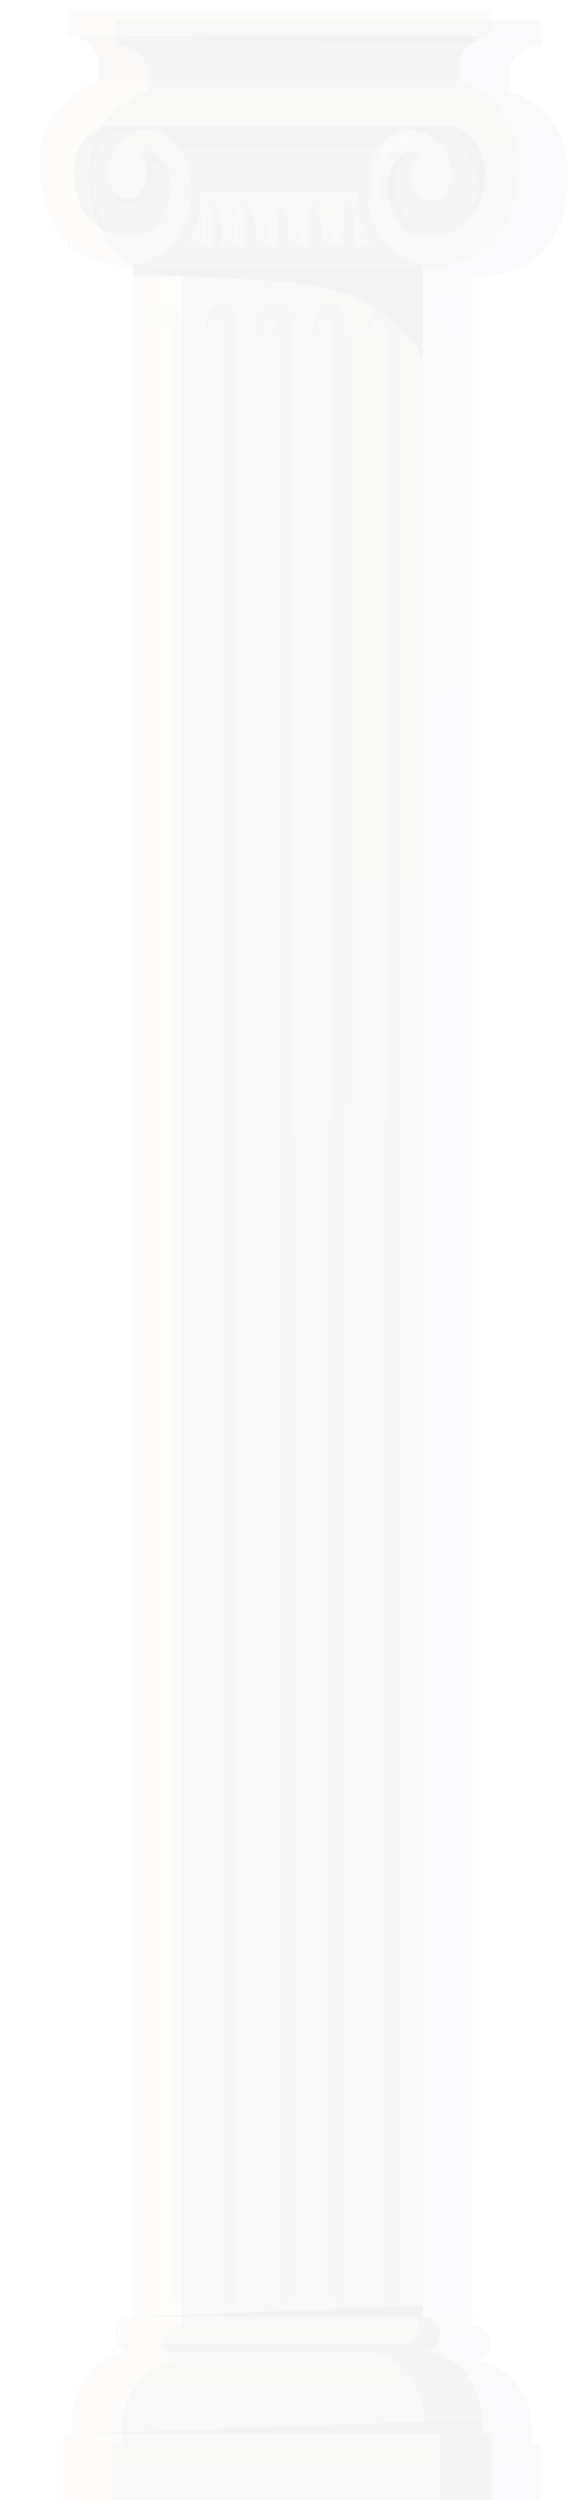 <svg width="230" height="1006" viewBox="0 0 230 1006" fill="none" xmlns="http://www.w3.org/2000/svg">
<g opacity="0.1" filter="url(#filter0_d_4854_3399)">
<path d="M156.328 95.463H39.482V934.807H156.328V95.463Z" fill="#EAE1CC"/>
<path d="M165.353 91.684H35.501V103.113H165.353V91.684Z" fill="#C9C1B3"/>
<path d="M182.753 39.481H13.087V95.23H182.753V39.481Z" fill="#C9C1B3"/>
<path d="M108.63 0H88.42H13.087V10.673H88.42H108.63H183.962V0H108.63Z" fill="#EAE1CC"/>
<path d="M108.63 10.673H88.42H16.965C16.965 10.673 21.356 12.174 23.551 15.325C25.747 18.476 25.564 20.877 25.564 20.877H25.605V28.724H88.42H108.629H171.444V20.877H171.485C171.485 20.877 171.302 18.476 173.498 15.325C175.693 12.173 180.084 10.673 180.084 10.673H108.63Z" fill="#C9C1B3"/>
<path d="M16.965 10.673H180.084L174.183 14.474L16.965 10.673Z" fill="#A8A198"/>
<path opacity="0.2" d="M112.021 103.113H50.417V928.24H112.021V103.113Z" fill="white"/>
<path opacity="0.43" d="M83.488 103.113H67.364V928.24H83.488V103.113Z" fill="white"/>
<path d="M157.87 942.014H37.522C34.507 942.014 32.062 938.931 32.062 935.127C32.062 931.324 34.507 928.24 37.522 928.24H157.87C160.886 928.24 163.33 931.324 163.33 935.127C163.33 938.931 160.886 942.014 157.87 942.014Z" fill="#EAE1CC"/>
<path d="M157.238 928.24H153.698C154.355 929.339 154.739 930.665 154.739 932.092C154.739 935.896 152.012 938.98 148.648 938.98H33.103C34.198 940.811 36.051 942.015 38.154 942.015H157.237C160.602 942.015 163.329 938.932 163.329 935.128C163.33 931.323 160.602 928.24 157.238 928.24Z" fill="#C9C1B3"/>
<path d="M155.726 942.015H98.874H96.516H39.665C26.133 942.015 15.162 954.417 15.162 969.717V982.006H96.516H98.874H180.229V969.717C180.229 954.417 169.259 942.015 155.726 942.015Z" fill="#EAE1CC"/>
<path d="M155.336 942.015H132.25C145.783 942.015 156.753 954.417 156.753 969.717V982.006H179.839V969.717C179.839 954.417 168.869 942.015 155.336 942.015Z" fill="#C9C1B3"/>
<path d="M183.963 975.341H11.429V1006H183.963V975.341Z" fill="#EAE1CC"/>
<path d="M183.962 975.341H163.329V1006H183.962V975.341Z" fill="#C9C1B3"/>
<path d="M17.678 975.34H180.23L179.839 969.717L17.678 975.34Z" fill="#A8A198"/>
<path d="M39.538 928.24H156.328V923.749L39.538 928.24Z" fill="#A8A198"/>
<path d="M58.983 95.23C58.983 95.23 63.691 92.278 65.328 86.34C66.965 80.402 66.556 73.173 66.556 73.173H98.475L98.525 95.229H58.983V95.23Z" fill="#EAE1CC"/>
<path d="M138.116 95.061C138.116 95.061 133.396 92.143 131.732 86.217C130.067 80.291 130.444 73.059 130.444 73.059L98.525 73.288L98.575 95.344L138.116 95.061Z" fill="#EAE1CC"/>
<path d="M75.11 95.23C75.417 92.119 75.463 88.967 75.24 85.845C75.125 84.236 74.929 82.591 74.294 81.188C73.66 79.785 72.5 78.66 71.22 78.68C71.131 84.237 71.329 89.698 71.01 95.231H75.11V95.23Z" fill="#C9C1B3"/>
<path opacity="0.77" d="M67.182 85.02C66.767 87.663 66.775 90.412 67.206 93.052C67.234 93.223 67.27 93.408 67.378 93.516C67.475 93.613 67.607 93.626 67.731 93.635C68.119 93.663 68.507 93.692 68.895 93.72C68.771 93.711 68.745 88.636 68.749 88.199C68.763 86.282 68.874 84.357 69.195 82.48C69.269 82.049 69.929 80.141 69.803 79.83C69.562 79.23 69.054 79.927 68.808 80.27C67.895 81.544 67.441 83.371 67.182 85.02Z" fill="white"/>
<path d="M88.476 95.23C88.782 92.119 88.829 88.967 88.606 85.845C88.491 84.236 88.294 82.591 87.66 81.188C87.026 79.785 85.866 78.66 84.586 78.68C84.496 84.237 84.694 89.698 84.375 95.231H88.476V95.23Z" fill="#C9C1B3"/>
<path opacity="0.77" d="M80.547 85.02C80.133 87.663 80.141 90.412 80.571 93.052C80.599 93.223 80.635 93.408 80.744 93.516C80.841 93.613 80.973 93.626 81.096 93.635C81.484 93.663 81.872 93.692 82.261 93.72C82.136 93.711 82.111 88.636 82.114 88.199C82.129 86.282 82.239 84.357 82.56 82.48C82.634 82.049 83.294 80.141 83.169 79.83C82.927 79.23 82.419 79.927 82.173 80.27C81.26 81.544 80.806 83.371 80.547 85.02Z" fill="white"/>
<path d="M101.843 95.23C102.15 92.119 102.196 88.967 101.973 85.845C101.859 84.236 101.661 82.591 101.027 81.188C100.393 79.785 99.233 78.66 97.953 78.68C97.863 84.237 98.061 89.698 97.742 95.231H101.843V95.23Z" fill="#C9C1B3"/>
<path opacity="0.77" d="M93.915 85.02C93.5 87.663 93.508 90.412 93.938 93.052C93.966 93.223 94.002 93.408 94.111 93.516C94.208 93.613 94.34 93.626 94.463 93.635C94.852 93.663 95.24 93.692 95.628 93.72C95.504 93.711 95.478 88.636 95.482 88.199C95.496 86.282 95.607 84.357 95.928 82.48C96.002 82.049 96.662 80.141 96.536 79.83C96.295 79.23 95.787 79.927 95.541 80.27C94.627 81.544 94.173 83.371 93.915 85.02Z" fill="white"/>
<path d="M115.209 95.23C115.516 92.119 115.562 88.967 115.339 85.845C115.225 84.236 115.028 82.591 114.394 81.188C113.759 79.785 112.599 78.66 111.319 78.68C111.229 84.237 111.428 89.698 111.108 95.231H115.209V95.23Z" fill="#C9C1B3"/>
<path opacity="0.77" d="M107.282 85.02C106.867 87.663 106.875 90.412 107.305 93.052C107.333 93.223 107.369 93.408 107.478 93.516C107.575 93.613 107.707 93.626 107.831 93.635C108.219 93.663 108.607 93.692 108.995 93.72C108.871 93.711 108.845 88.636 108.849 88.199C108.863 86.282 108.974 84.357 109.295 82.48C109.369 82.049 110.029 80.141 109.903 79.83C109.662 79.23 109.154 79.927 108.908 80.27C107.994 81.544 107.54 83.371 107.282 85.02Z" fill="white"/>
<path d="M128.574 95.23C128.881 92.119 128.927 88.967 128.704 85.845C128.589 84.236 128.392 82.591 127.758 81.188C127.123 79.785 125.964 78.66 124.684 78.68C124.594 84.237 124.792 89.698 124.473 95.231H128.574V95.23Z" fill="#C9C1B3"/>
<path opacity="0.77" d="M120.647 85.02C120.232 87.663 120.24 90.412 120.671 93.052C120.699 93.223 120.735 93.408 120.843 93.516C120.94 93.613 121.072 93.626 121.195 93.635C121.584 93.663 121.972 93.692 122.36 93.72C122.236 93.711 122.21 88.636 122.213 88.199C122.228 86.282 122.338 84.357 122.659 82.48C122.733 82.049 123.393 80.141 123.268 79.83C123.026 79.23 122.518 79.927 122.272 80.27C121.359 81.544 120.905 83.371 120.647 85.02Z" fill="white"/>
<path d="M22.731 66.281C22.938 60.143 25.367 53.897 29.653 50.981C32.386 49.122 35.582 48.74 38.684 48.552C43.457 48.263 48.245 48.348 53.01 48.808C53.05 46.657 51.97 44.657 50.562 43.443C49.153 42.229 47.453 41.685 45.774 41.311C35.743 39.08 25.014 42.433 16.969 50.313C14.718 52.517 12.624 55.141 11.481 58.435C10.416 61.508 10.249 64.957 10.364 68.308C10.528 73.111 11.258 77.957 13.034 82.211C14.979 86.873 18.144 90.556 21.791 93.056C23.426 94.177 30.891 98.826 32.146 95.937C33.396 93.06 27.719 86.151 26.757 84.054C24.304 78.711 22.52 72.531 22.731 66.281Z" fill="#A8A198"/>
<path d="M31.385 73.1C33.701 77.973 39.364 79.592 43.209 76.633C47.054 73.675 48.539 66.792 46.567 61.685C49.067 61.651 51.405 63.45 53.058 65.816C54.711 68.183 55.788 71.085 56.843 73.945C57.218 68.66 56.401 63.097 53.912 58.821C51.422 54.546 47.102 51.81 42.957 52.699C40.578 53.209 38.435 54.814 36.504 56.637C32.926 60.015 28.657 67.36 31.385 73.1Z" fill="#A8A198"/>
<path d="M146.916 63.329C144.998 67.801 145.335 73.365 146.792 78.106C147.669 80.96 148.939 83.646 150.657 85.806C153.928 89.919 158.603 91.845 163.207 92.323C160.436 94.12 157.13 94.249 154.087 93.406C151.045 92.562 148.212 90.815 145.456 88.982C143.607 87.752 141.724 86.421 140.438 84.341C138.76 81.629 138.331 78.013 138.295 74.573C138.252 70.352 138.752 66 140.463 62.373C143.131 56.72 148.464 53.648 153.676 53.412C156.266 53.295 161.651 58.129 157.532 58.43C155.42 58.584 154.055 56.999 151.682 58.117C149.684 59.058 147.933 60.963 146.916 63.329Z" fill="#A8A198"/>
<path d="M156.177 50.815C158.005 51.779 166.887 52.532 171.493 56.036C179.702 62.283 180.044 72.826 176.538 79.594C174.338 83.839 174.173 85.801 171.121 89.103C174.989 91.049 179.287 88.178 182.574 84.952C186.082 81.509 189.347 77.388 191.03 72.199C193.48 64.642 192.124 55.608 188.335 48.989C184.547 42.369 178.597 38.037 172.325 36.023C166.053 34.008 159.454 34.155 153.036 35.208C149.968 35.712 144.849 37.647 145.821 42.884C146.695 47.583 153.199 49.244 156.177 50.815Z" fill="#A8A198"/>
<path d="M155.043 40.635H43.725V56.037H155.043V40.635Z" fill="#A8A198"/>
<path d="M98.525 46.617V28.613H25.399V28.989C19.71 30.07 1.011 39.663 2.041 63.27C3.579 98.52 24.986 101.916 34.727 102.887C43.348 103.745 53.172 98.276 58.441 89.627C63.71 80.978 64.338 69.577 60.364 59.067C59.02 55.513 54.666 50.11 49.981 48.88C41.569 46.67 32.77 50.728 29.964 60.973C29.239 63.621 29.027 66.6 29.86 69.198C30.692 71.796 32.727 73.878 34.947 73.804C37.168 73.731 39.249 71.058 38.886 68.294C38.799 67.632 38.59 67.005 38.458 66.354C37.465 61.451 41.528 56.541 45.532 56.854C49.536 57.167 52.827 61.404 54.143 66.184C56.889 76.157 51.619 87.857 43.444 90.113C31.139 93.508 16.198 86.026 15.757 65.983C15.501 54.34 23.208 47.102 30.095 46.649L35.47 46.619H98.525V46.617Z" fill="#EAE1CC"/>
<path d="M98.476 46.756V28.752H171.601V29.128C177.29 30.209 195.989 39.801 194.959 63.409C193.421 98.659 172.014 102.055 162.272 103.025C153.652 103.883 143.828 98.414 138.559 89.766C133.29 81.117 132.662 69.715 136.636 59.205C137.98 55.651 142.333 50.248 147.018 49.018C155.431 46.807 164.23 50.866 167.036 61.111C167.761 63.759 167.972 66.738 167.14 69.336C166.307 71.933 164.273 74.016 162.053 73.942C159.832 73.868 157.751 71.196 158.114 68.432C158.201 67.769 158.41 67.143 158.542 66.492C159.535 61.588 155.473 56.679 151.468 56.992C147.464 57.306 144.173 61.541 142.857 66.322C140.111 76.294 145.381 87.995 153.556 90.251C165.862 93.646 180.802 86.164 181.243 66.12C181.499 54.478 173.792 47.239 166.905 46.786L161.53 46.756H98.476Z" fill="#EAE1CC"/>
<path d="M45.11 65.981C45.11 71.473 41.581 75.925 37.227 75.925C32.873 75.925 29.344 71.473 29.344 65.981C29.344 60.488 32.873 56.036 37.227 56.036C41.581 56.036 45.11 60.488 45.11 65.981Z" fill="#EAE1CC"/>
<path d="M167.724 66.945C167.724 72.436 164.195 76.889 159.841 76.889C155.487 76.889 151.958 72.436 151.958 66.945C151.958 61.452 155.487 57 159.841 57C164.195 57 167.724 61.452 167.724 66.945Z" fill="#EAE1CC"/>
<path opacity="0.77" d="M135.481 72.22C135.56 74.447 136.07 76.927 137.604 78.035C137.771 78.156 137.963 78.26 138.152 78.209C138.478 78.122 138.621 77.642 138.684 77.229C139.004 75.152 138.761 73.012 138.788 70.897C138.863 65.053 141.139 59.313 144.802 55.733C145.21 55.335 145.662 54.58 145.277 54.148C145.161 54.018 145 53.976 144.846 53.953C138.528 52.999 135.272 66.347 135.481 72.22Z" fill="white"/>
<path opacity="0.77" d="M148.066 51.448C147.629 51.653 147.189 51.962 146.972 52.483C146.754 53.003 146.862 53.768 147.289 54.002C147.518 54.126 147.778 54.08 148.024 54.032C149.513 53.743 151.002 53.452 152.491 53.162C152.724 53.117 152.968 53.065 153.154 52.882C153.64 52.407 153.388 51.331 152.849 50.959C152.31 50.586 151.651 50.699 151.044 50.821C149.85 51.063 148.655 51.304 147.461 51.546L148.066 51.448Z" fill="white"/>
<path d="M59.524 130.349C59.498 129.351 59.466 128.352 59.426 127.354C59.364 125.8 59.283 124.228 58.935 122.749C58.587 121.271 57.942 119.874 56.98 119.09C55.919 118.226 54.621 118.2 53.397 118.305C52.033 118.42 50.592 118.713 49.541 119.932C49.054 120.496 48.682 121.226 48.337 121.965C46.935 124.968 45.865 128.742 46.791 132.086C46.849 130.16 47.169 128.172 48.042 126.681C48.917 125.19 50.251 123.17 51.938 124.089C53.418 124.894 54.689 125.828 54.715 133.273V922.482H59.579V130.349H59.524Z" fill="#DBD2C1"/>
<path d="M81.382 130.349C81.357 129.351 81.325 128.352 81.285 127.354C81.223 125.8 81.141 124.228 80.794 122.749C80.445 121.271 79.8 119.874 78.838 119.09C77.778 118.226 76.48 118.2 75.255 118.305C73.891 118.42 72.451 118.713 71.399 119.932C70.913 120.496 70.541 121.226 70.195 121.965C68.793 124.968 67.724 128.742 68.649 132.086C68.708 130.16 69.028 128.172 69.901 126.681C70.775 125.19 72.109 123.17 73.796 124.089C75.276 124.894 76.548 125.828 76.574 133.273V922.482H81.438V130.349H81.382Z" fill="#DBD2C1"/>
<path d="M103.241 130.349C103.216 129.351 103.183 128.352 103.144 127.354C103.082 125.8 103 124.228 102.652 122.749C102.305 121.271 101.659 119.874 100.697 119.09C99.637 118.226 98.339 118.2 97.114 118.305C95.75 118.42 94.309 118.713 93.257 119.932C92.771 120.496 92.399 121.226 92.054 121.965C90.652 124.968 89.582 128.742 90.507 132.086C90.566 130.16 90.886 128.172 91.759 126.681C92.633 125.19 93.967 123.17 95.655 124.089C97.135 124.894 98.406 125.828 98.432 133.273V922.482H103.296V130.349H103.241Z" fill="#DBD2C1"/>
<path d="M125.1 130.349C125.074 129.351 125.042 128.352 125.002 127.354C124.94 125.8 124.859 124.228 124.511 122.749C124.163 121.271 123.518 119.874 122.556 119.09C121.495 118.226 120.197 118.2 118.973 118.305C117.609 118.42 116.168 118.713 115.116 119.932C114.63 120.496 114.257 121.226 113.912 121.965C112.51 124.968 111.44 128.742 112.366 132.086C112.425 130.16 112.744 128.172 113.618 126.681C114.493 125.19 115.826 123.17 117.514 124.089C118.994 124.894 120.265 125.828 120.291 133.273V922.482H125.155V130.349H125.1Z" fill="#DBD2C1"/>
<path d="M146.959 130.349C146.934 129.351 146.901 128.352 146.862 127.354C146.8 125.8 146.718 124.228 146.37 122.749C146.023 121.271 145.377 119.874 144.415 119.09C143.355 118.226 142.057 118.2 140.832 118.305C139.468 118.42 138.028 118.713 136.975 119.932C136.489 120.496 136.117 121.226 135.772 121.965C134.37 124.968 133.3 128.742 134.225 132.086C134.284 130.16 134.604 128.172 135.477 126.681C136.351 125.19 137.685 123.17 139.373 124.089C140.853 124.894 142.124 125.828 142.15 133.273V922.482H147.015V130.349H146.959Z" fill="#DBD2C1"/>
<path d="M39.482 103.113H156.328V140.539C156.328 140.539 145.824 113.94 106.976 110.098C68.128 106.256 39.482 107.438 39.482 107.438V103.113Z" fill="#A8A198"/>
<g opacity="0.21" filter="url(#filter1_d_4854_3399)">
<path d="M156.328 95.463H39.482V934.807H156.328V95.463Z" fill="url(#paint0_linear_4854_3399)"/>
<path d="M165.353 91.684H35.501V103.113H165.353V91.684Z" fill="url(#paint1_linear_4854_3399)"/>
<path d="M182.753 39.481H13.087V95.23H182.753V39.481Z" fill="url(#paint2_linear_4854_3399)"/>
<path d="M108.63 0H88.42H13.087V10.673H88.42H108.63H183.962V0H108.63Z" fill="url(#paint3_linear_4854_3399)"/>
<path d="M108.63 10.673H88.42H16.965C16.965 10.673 21.356 12.174 23.551 15.325C25.747 18.476 25.564 20.877 25.564 20.877H25.605V28.724H88.42H108.629H171.444V20.877H171.485C171.485 20.877 171.302 18.476 173.498 15.325C175.693 12.173 180.084 10.673 180.084 10.673H108.63Z" fill="url(#paint4_linear_4854_3399)"/>
<path d="M16.965 10.673H180.084L174.183 14.474L16.965 10.673Z" fill="url(#paint5_linear_4854_3399)"/>
<path opacity="0.2" d="M112.021 103.113H50.417V928.24H112.021V103.113Z" fill="url(#paint6_linear_4854_3399)"/>
<path opacity="0.43" d="M83.488 103.113H67.364V928.24H83.488V103.113Z" fill="url(#paint7_linear_4854_3399)"/>
<path d="M157.87 942.014H37.522C34.507 942.014 32.062 938.931 32.062 935.127C32.062 931.324 34.507 928.24 37.522 928.24H157.87C160.886 928.24 163.33 931.324 163.33 935.127C163.33 938.931 160.886 942.014 157.87 942.014Z" fill="url(#paint8_linear_4854_3399)"/>
<path d="M157.238 928.24H153.698C154.355 929.339 154.739 930.665 154.739 932.092C154.739 935.896 152.012 938.98 148.648 938.98H33.103C34.198 940.811 36.051 942.015 38.154 942.015H157.237C160.602 942.015 163.329 938.932 163.329 935.128C163.33 931.323 160.602 928.24 157.238 928.24Z" fill="url(#paint9_linear_4854_3399)"/>
<path d="M155.726 942.015H98.874H96.516H39.665C26.133 942.015 15.162 954.417 15.162 969.717V982.006H96.516H98.874H180.229V969.717C180.229 954.417 169.259 942.015 155.726 942.015Z" fill="url(#paint10_linear_4854_3399)"/>
<path d="M155.336 942.015H132.25C145.783 942.015 156.753 954.417 156.753 969.717V982.006H179.839V969.717C179.839 954.417 168.869 942.015 155.336 942.015Z" fill="url(#paint11_linear_4854_3399)"/>
<path d="M183.963 975.341H11.429V1006H183.963V975.341Z" fill="url(#paint12_linear_4854_3399)"/>
<path d="M183.962 975.341H163.329V1006H183.962V975.341Z" fill="url(#paint13_linear_4854_3399)"/>
<path d="M17.678 975.34H180.23L179.839 969.717L17.678 975.34Z" fill="url(#paint14_linear_4854_3399)"/>
<path d="M39.538 928.24H156.328V923.749L39.538 928.24Z" fill="url(#paint15_linear_4854_3399)"/>
<path d="M58.983 95.23C58.983 95.23 63.691 92.278 65.328 86.34C66.965 80.402 66.556 73.173 66.556 73.173H98.475L98.525 95.229H58.983V95.23Z" fill="url(#paint16_linear_4854_3399)"/>
<path d="M138.116 95.061C138.116 95.061 133.396 92.143 131.732 86.217C130.067 80.291 130.444 73.059 130.444 73.059L98.525 73.288L98.575 95.344L138.116 95.061Z" fill="url(#paint17_linear_4854_3399)"/>
<path d="M75.11 95.23C75.417 92.119 75.463 88.967 75.24 85.845C75.125 84.236 74.929 82.591 74.294 81.188C73.66 79.785 72.5 78.66 71.22 78.68C71.131 84.237 71.329 89.698 71.01 95.231H75.11V95.23Z" fill="url(#paint18_linear_4854_3399)"/>
<path opacity="0.77" d="M67.182 85.02C66.767 87.663 66.775 90.412 67.206 93.052C67.234 93.223 67.27 93.408 67.378 93.516C67.475 93.613 67.607 93.626 67.731 93.635C68.119 93.663 68.507 93.692 68.895 93.72C68.771 93.711 68.745 88.636 68.749 88.199C68.763 86.282 68.874 84.357 69.195 82.48C69.269 82.049 69.929 80.141 69.803 79.83C69.562 79.23 69.054 79.927 68.808 80.27C67.895 81.544 67.441 83.371 67.182 85.02Z" fill="url(#paint19_linear_4854_3399)"/>
<path d="M88.476 95.23C88.782 92.119 88.829 88.967 88.606 85.845C88.491 84.236 88.294 82.591 87.66 81.188C87.026 79.785 85.866 78.66 84.586 78.68C84.496 84.237 84.694 89.698 84.375 95.231H88.476V95.23Z" fill="url(#paint20_linear_4854_3399)"/>
<path opacity="0.77" d="M80.547 85.02C80.133 87.663 80.141 90.412 80.571 93.052C80.599 93.223 80.635 93.408 80.744 93.516C80.841 93.613 80.973 93.626 81.096 93.635C81.484 93.663 81.872 93.692 82.261 93.72C82.136 93.711 82.111 88.636 82.114 88.199C82.129 86.282 82.239 84.357 82.56 82.48C82.634 82.049 83.294 80.141 83.169 79.83C82.927 79.23 82.419 79.927 82.173 80.27C81.26 81.544 80.806 83.371 80.547 85.02Z" fill="url(#paint21_linear_4854_3399)"/>
<path d="M101.843 95.23C102.15 92.119 102.196 88.967 101.973 85.845C101.859 84.236 101.661 82.591 101.027 81.188C100.393 79.785 99.233 78.66 97.953 78.68C97.863 84.237 98.061 89.698 97.742 95.231H101.843V95.23Z" fill="url(#paint22_linear_4854_3399)"/>
<path opacity="0.77" d="M93.915 85.02C93.5 87.663 93.508 90.412 93.938 93.052C93.966 93.223 94.002 93.408 94.111 93.516C94.208 93.613 94.34 93.626 94.463 93.635C94.852 93.663 95.24 93.692 95.628 93.72C95.504 93.711 95.478 88.636 95.482 88.199C95.496 86.282 95.607 84.357 95.928 82.48C96.002 82.049 96.662 80.141 96.536 79.83C96.295 79.23 95.787 79.927 95.541 80.27C94.627 81.544 94.173 83.371 93.915 85.02Z" fill="url(#paint23_linear_4854_3399)"/>
<path d="M115.209 95.23C115.516 92.119 115.562 88.967 115.339 85.845C115.225 84.236 115.028 82.591 114.394 81.188C113.759 79.785 112.599 78.66 111.319 78.68C111.229 84.237 111.428 89.698 111.108 95.231H115.209V95.23Z" fill="url(#paint24_linear_4854_3399)"/>
<path opacity="0.77" d="M107.282 85.02C106.867 87.663 106.875 90.412 107.305 93.052C107.333 93.223 107.369 93.408 107.478 93.516C107.575 93.613 107.707 93.626 107.831 93.635C108.219 93.663 108.607 93.692 108.995 93.72C108.871 93.711 108.845 88.636 108.849 88.199C108.863 86.282 108.974 84.357 109.295 82.48C109.369 82.049 110.029 80.141 109.903 79.83C109.662 79.23 109.154 79.927 108.908 80.27C107.994 81.544 107.54 83.371 107.282 85.02Z" fill="url(#paint25_linear_4854_3399)"/>
<path d="M128.574 95.23C128.881 92.119 128.927 88.967 128.704 85.845C128.589 84.236 128.392 82.591 127.758 81.188C127.123 79.785 125.964 78.66 124.684 78.68C124.594 84.237 124.792 89.698 124.473 95.231H128.574V95.23Z" fill="url(#paint26_linear_4854_3399)"/>
<path opacity="0.77" d="M120.647 85.02C120.232 87.663 120.24 90.412 120.671 93.052C120.699 93.223 120.735 93.408 120.843 93.516C120.94 93.613 121.072 93.626 121.195 93.635C121.584 93.663 121.972 93.692 122.36 93.72C122.236 93.711 122.21 88.636 122.213 88.199C122.228 86.282 122.338 84.357 122.659 82.48C122.733 82.049 123.393 80.141 123.268 79.83C123.026 79.23 122.518 79.927 122.272 80.27C121.359 81.544 120.905 83.371 120.647 85.02Z" fill="url(#paint27_linear_4854_3399)"/>
<path d="M22.731 66.281C22.938 60.143 25.367 53.897 29.653 50.981C32.386 49.122 35.582 48.74 38.684 48.552C43.457 48.263 48.245 48.348 53.01 48.808C53.05 46.657 51.97 44.657 50.562 43.443C49.153 42.229 47.453 41.685 45.774 41.311C35.743 39.08 25.014 42.433 16.969 50.313C14.718 52.517 12.624 55.141 11.481 58.435C10.416 61.508 10.249 64.957 10.364 68.308C10.528 73.111 11.258 77.957 13.034 82.211C14.979 86.873 18.144 90.556 21.791 93.056C23.426 94.177 30.891 98.826 32.146 95.937C33.396 93.06 27.719 86.151 26.757 84.054C24.304 78.711 22.52 72.531 22.731 66.281Z" fill="url(#paint28_linear_4854_3399)"/>
<path d="M31.385 73.1C33.701 77.973 39.364 79.592 43.209 76.633C47.054 73.675 48.539 66.792 46.567 61.685C49.067 61.651 51.405 63.45 53.058 65.816C54.711 68.183 55.788 71.085 56.843 73.945C57.218 68.66 56.401 63.097 53.912 58.821C51.422 54.546 47.102 51.81 42.957 52.699C40.578 53.209 38.435 54.814 36.504 56.637C32.926 60.015 28.657 67.36 31.385 73.1Z" fill="url(#paint29_linear_4854_3399)"/>
<path d="M146.916 63.329C144.998 67.801 145.335 73.365 146.792 78.106C147.669 80.96 148.939 83.646 150.657 85.806C153.928 89.919 158.603 91.845 163.207 92.323C160.436 94.12 157.13 94.249 154.087 93.406C151.045 92.562 148.212 90.815 145.456 88.982C143.607 87.752 141.724 86.421 140.438 84.341C138.76 81.629 138.331 78.013 138.295 74.573C138.252 70.352 138.752 66 140.463 62.373C143.131 56.72 148.464 53.648 153.676 53.412C156.266 53.295 161.651 58.129 157.532 58.43C155.42 58.584 154.055 56.999 151.682 58.117C149.684 59.058 147.933 60.963 146.916 63.329Z" fill="url(#paint30_linear_4854_3399)"/>
<path d="M156.177 50.815C158.005 51.779 166.887 52.532 171.493 56.036C179.702 62.283 180.044 72.826 176.538 79.594C174.338 83.839 174.173 85.801 171.121 89.103C174.989 91.049 179.287 88.178 182.574 84.952C186.082 81.509 189.347 77.388 191.03 72.199C193.48 64.642 192.124 55.608 188.335 48.989C184.547 42.369 178.597 38.037 172.325 36.023C166.053 34.008 159.454 34.155 153.036 35.208C149.968 35.712 144.849 37.647 145.821 42.884C146.695 47.583 153.199 49.244 156.177 50.815Z" fill="url(#paint31_linear_4854_3399)"/>
<path d="M155.043 40.635H43.725V56.037H155.043V40.635Z" fill="url(#paint32_linear_4854_3399)"/>
<path d="M98.525 46.617V28.613H25.399V28.989C19.71 30.07 1.011 39.663 2.041 63.27C3.579 98.52 24.986 101.916 34.727 102.887C43.348 103.745 53.172 98.276 58.441 89.627C63.71 80.978 64.338 69.577 60.364 59.067C59.02 55.513 54.666 50.11 49.981 48.88C41.569 46.67 32.77 50.728 29.964 60.973C29.239 63.621 29.027 66.6 29.86 69.198C30.692 71.796 32.727 73.878 34.947 73.804C37.168 73.731 39.249 71.058 38.886 68.294C38.799 67.632 38.59 67.005 38.458 66.354C37.465 61.451 41.528 56.541 45.532 56.854C49.536 57.167 52.827 61.404 54.143 66.184C56.889 76.157 51.619 87.857 43.444 90.113C31.139 93.508 16.198 86.026 15.757 65.983C15.501 54.34 23.208 47.102 30.095 46.649L35.47 46.619H98.525V46.617Z" fill="url(#paint33_linear_4854_3399)"/>
<path d="M98.476 46.756V28.752H171.601V29.128C177.29 30.209 195.989 39.801 194.959 63.409C193.421 98.659 172.014 102.055 162.272 103.025C153.652 103.883 143.828 98.414 138.559 89.766C133.29 81.117 132.662 69.715 136.636 59.205C137.98 55.651 142.333 50.248 147.018 49.018C155.431 46.807 164.23 50.866 167.036 61.111C167.761 63.759 167.972 66.738 167.14 69.336C166.307 71.933 164.273 74.016 162.053 73.942C159.832 73.868 157.751 71.196 158.114 68.432C158.201 67.769 158.41 67.143 158.542 66.492C159.535 61.588 155.473 56.679 151.468 56.992C147.464 57.306 144.173 61.541 142.857 66.322C140.111 76.294 145.381 87.995 153.556 90.251C165.862 93.646 180.802 86.164 181.243 66.12C181.499 54.478 173.792 47.239 166.905 46.786L161.53 46.756H98.476Z" fill="url(#paint34_linear_4854_3399)"/>
<path d="M45.11 65.981C45.11 71.473 41.581 75.925 37.227 75.925C32.873 75.925 29.344 71.473 29.344 65.981C29.344 60.488 32.873 56.036 37.227 56.036C41.581 56.036 45.11 60.488 45.11 65.981Z" fill="url(#paint35_linear_4854_3399)"/>
<path d="M167.724 66.945C167.724 72.436 164.195 76.889 159.841 76.889C155.487 76.889 151.958 72.436 151.958 66.945C151.958 61.452 155.487 57 159.841 57C164.195 57 167.724 61.452 167.724 66.945Z" fill="url(#paint36_linear_4854_3399)"/>
<path opacity="0.77" d="M135.481 72.22C135.56 74.447 136.07 76.927 137.604 78.035C137.771 78.156 137.963 78.26 138.152 78.209C138.478 78.122 138.621 77.642 138.684 77.229C139.004 75.152 138.761 73.012 138.788 70.897C138.863 65.053 141.139 59.313 144.802 55.733C145.21 55.335 145.662 54.58 145.277 54.148C145.161 54.018 145 53.976 144.846 53.953C138.528 52.999 135.272 66.347 135.481 72.22Z" fill="url(#paint37_linear_4854_3399)"/>
<path opacity="0.77" d="M148.066 51.448C147.629 51.653 147.189 51.962 146.972 52.483C146.754 53.003 146.862 53.768 147.289 54.002C147.518 54.126 147.778 54.08 148.024 54.032C149.513 53.743 151.002 53.452 152.491 53.162C152.724 53.117 152.968 53.065 153.154 52.882C153.64 52.407 153.388 51.331 152.849 50.959C152.31 50.586 151.651 50.699 151.044 50.821C149.85 51.063 148.655 51.304 147.461 51.546L148.066 51.448Z" fill="url(#paint38_linear_4854_3399)"/>
<path d="M59.524 130.349C59.498 129.351 59.466 128.352 59.426 127.354C59.364 125.8 59.283 124.228 58.935 122.749C58.587 121.271 57.942 119.874 56.98 119.09C55.919 118.226 54.621 118.2 53.397 118.305C52.033 118.42 50.592 118.713 49.541 119.932C49.054 120.496 48.682 121.226 48.337 121.965C46.935 124.968 45.865 128.742 46.791 132.086C46.849 130.16 47.169 128.172 48.042 126.681C48.917 125.19 50.251 123.17 51.938 124.089C53.418 124.894 54.689 125.828 54.715 133.273V922.482H59.579V130.349H59.524Z" fill="url(#paint39_linear_4854_3399)"/>
<path d="M81.382 130.349C81.357 129.351 81.325 128.352 81.285 127.354C81.223 125.8 81.141 124.228 80.794 122.749C80.445 121.271 79.8 119.874 78.838 119.09C77.778 118.226 76.48 118.2 75.255 118.305C73.891 118.42 72.451 118.713 71.399 119.932C70.913 120.496 70.541 121.226 70.195 121.965C68.793 124.968 67.724 128.742 68.649 132.086C68.708 130.16 69.028 128.172 69.901 126.681C70.775 125.19 72.109 123.17 73.796 124.089C75.276 124.894 76.548 125.828 76.574 133.273V922.482H81.438V130.349H81.382Z" fill="url(#paint40_linear_4854_3399)"/>
<path d="M103.241 130.349C103.216 129.351 103.183 128.352 103.144 127.354C103.082 125.8 103 124.228 102.652 122.749C102.305 121.271 101.659 119.874 100.697 119.09C99.637 118.226 98.339 118.2 97.114 118.305C95.75 118.42 94.309 118.713 93.257 119.932C92.771 120.496 92.399 121.226 92.054 121.965C90.652 124.968 89.582 128.742 90.507 132.086C90.566 130.16 90.886 128.172 91.759 126.681C92.633 125.19 93.967 123.17 95.655 124.089C97.135 124.894 98.406 125.828 98.432 133.273V922.482H103.296V130.349H103.241Z" fill="url(#paint41_linear_4854_3399)"/>
<path d="M125.1 130.349C125.074 129.351 125.042 128.352 125.002 127.354C124.94 125.8 124.859 124.228 124.511 122.749C124.163 121.271 123.518 119.874 122.556 119.09C121.495 118.226 120.197 118.2 118.973 118.305C117.609 118.42 116.168 118.713 115.116 119.932C114.63 120.496 114.257 121.226 113.912 121.965C112.51 124.968 111.44 128.742 112.366 132.086C112.425 130.16 112.744 128.172 113.618 126.681C114.493 125.19 115.826 123.17 117.514 124.089C118.994 124.894 120.265 125.828 120.291 133.273V922.482H125.155V130.349H125.1Z" fill="url(#paint42_linear_4854_3399)"/>
<path d="M146.959 130.349C146.934 129.351 146.901 128.352 146.862 127.354C146.8 125.8 146.718 124.228 146.37 122.749C146.023 121.271 145.377 119.874 144.415 119.09C143.355 118.226 142.057 118.2 140.832 118.305C139.468 118.42 138.028 118.713 136.975 119.932C136.489 120.496 136.117 121.226 135.772 121.965C134.37 124.968 133.3 128.742 134.225 132.086C134.284 130.16 134.604 128.172 135.477 126.681C136.351 125.19 137.685 123.17 139.373 124.089C140.853 124.894 142.124 125.828 142.15 133.273V922.482H147.015V130.349H146.959Z" fill="url(#paint43_linear_4854_3399)"/>
<path d="M39.482 103.113H156.328V140.539C156.328 140.539 145.824 113.94 106.976 110.098C68.128 106.256 39.482 107.438 39.482 107.438V103.113Z" fill="url(#paint44_linear_4854_3399)"/>
</g>
</g>
<defs>
<filter id="filter0_d_4854_3399" x="0.1" y="-11.9" width="224.8" height="1037.8" filterUnits="userSpaceOnUse" color-interpolation-filters="sRGB">
<feFlood flood-opacity="0" result="BackgroundImageFix"/>
<feColorMatrix in="SourceAlpha" type="matrix" values="0 0 0 0 0 0 0 0 0 0 0 0 0 0 0 0 0 0 127 0" result="hardAlpha"/>
<feOffset dx="14" dy="4"/>
<feGaussianBlur stdDeviation="7.95"/>
<feComposite in2="hardAlpha" operator="out"/>
<feColorMatrix type="matrix" values="0 0 0 0 0 0 0 0 0 0 0 0 0 0 0 0 0 0 0.63 0"/>
<feBlend mode="normal" in2="BackgroundImageFix" result="effect1_dropShadow_4854_3399"/>
<feBlend mode="normal" in="SourceGraphic" in2="effect1_dropShadow_4854_3399" result="shape"/>
</filter>
<filter id="filter1_d_4854_3399" x="2" y="-11" width="228" height="1036" filterUnits="userSpaceOnUse" color-interpolation-filters="sRGB">
<feFlood flood-opacity="0" result="BackgroundImageFix"/>
<feColorMatrix in="SourceAlpha" type="matrix" values="0 0 0 0 0 0 0 0 0 0 0 0 0 0 0 0 0 0 127 0" result="hardAlpha"/>
<feOffset dx="20" dy="4"/>
<feGaussianBlur stdDeviation="7.5"/>
<feComposite in2="hardAlpha" operator="out"/>
<feColorMatrix type="matrix" values="0 0 0 0 0 0 0 0 0 0 0 0 0 0 0 0 0 0 0.25 0"/>
<feBlend mode="normal" in2="BackgroundImageFix" result="effect1_dropShadow_4854_3399"/>
<feBlend mode="normal" in="SourceGraphic" in2="effect1_dropShadow_4854_3399" result="shape"/>
</filter>
<linearGradient id="paint0_linear_4854_3399" x1="97.905" y1="95.463" x2="97.905" y2="934.807" gradientUnits="userSpaceOnUse">
<stop stop-color="#000442"/>
<stop offset="1" stop-color="#1D196F"/>
</linearGradient>
<linearGradient id="paint1_linear_4854_3399" x1="100.427" y1="91.684" x2="100.427" y2="103.113" gradientUnits="userSpaceOnUse">
<stop stop-color="#000442"/>
<stop offset="1" stop-color="#1D196F"/>
</linearGradient>
<linearGradient id="paint2_linear_4854_3399" x1="97.92" y1="39.481" x2="97.92" y2="95.23" gradientUnits="userSpaceOnUse">
<stop stop-color="#000442"/>
<stop offset="1" stop-color="#1D196F"/>
</linearGradient>
<linearGradient id="paint3_linear_4854_3399" x1="98.525" y1="0" x2="98.525" y2="10.673" gradientUnits="userSpaceOnUse">
<stop stop-color="#000442"/>
<stop offset="1" stop-color="#1D196F"/>
</linearGradient>
<linearGradient id="paint4_linear_4854_3399" x1="98.524" y1="10.673" x2="98.524" y2="28.724" gradientUnits="userSpaceOnUse">
<stop stop-color="#000442"/>
<stop offset="1" stop-color="#1D196F"/>
</linearGradient>
<linearGradient id="paint5_linear_4854_3399" x1="98.524" y1="10.673" x2="98.524" y2="14.474" gradientUnits="userSpaceOnUse">
<stop stop-color="#000442"/>
<stop offset="1" stop-color="#1D196F"/>
</linearGradient>
<linearGradient id="paint6_linear_4854_3399" x1="81.219" y1="103.113" x2="81.219" y2="928.24" gradientUnits="userSpaceOnUse">
<stop stop-color="#000442"/>
<stop offset="1" stop-color="#1D196F"/>
</linearGradient>
<linearGradient id="paint7_linear_4854_3399" x1="75.426" y1="103.113" x2="75.426" y2="928.24" gradientUnits="userSpaceOnUse">
<stop stop-color="#000442"/>
<stop offset="1" stop-color="#1D196F"/>
</linearGradient>
<linearGradient id="paint8_linear_4854_3399" x1="97.696" y1="928.24" x2="97.696" y2="942.014" gradientUnits="userSpaceOnUse">
<stop stop-color="#000442"/>
<stop offset="1" stop-color="#1D196F"/>
</linearGradient>
<linearGradient id="paint9_linear_4854_3399" x1="98.216" y1="928.24" x2="98.216" y2="942.015" gradientUnits="userSpaceOnUse">
<stop stop-color="#000442"/>
<stop offset="1" stop-color="#1D196F"/>
</linearGradient>
<linearGradient id="paint10_linear_4854_3399" x1="97.695" y1="942.015" x2="97.695" y2="982.006" gradientUnits="userSpaceOnUse">
<stop stop-color="#000442"/>
<stop offset="1" stop-color="#1D196F"/>
</linearGradient>
<linearGradient id="paint11_linear_4854_3399" x1="156.045" y1="942.015" x2="156.045" y2="982.006" gradientUnits="userSpaceOnUse">
<stop stop-color="#000442"/>
<stop offset="1" stop-color="#1D196F"/>
</linearGradient>
<linearGradient id="paint12_linear_4854_3399" x1="97.696" y1="975.341" x2="97.696" y2="1006" gradientUnits="userSpaceOnUse">
<stop stop-color="#000442"/>
<stop offset="1" stop-color="#1D196F"/>
</linearGradient>
<linearGradient id="paint13_linear_4854_3399" x1="173.646" y1="975.341" x2="173.646" y2="1006" gradientUnits="userSpaceOnUse">
<stop stop-color="#000442"/>
<stop offset="1" stop-color="#1D196F"/>
</linearGradient>
<linearGradient id="paint14_linear_4854_3399" x1="98.954" y1="969.717" x2="98.954" y2="975.34" gradientUnits="userSpaceOnUse">
<stop stop-color="#000442"/>
<stop offset="1" stop-color="#1D196F"/>
</linearGradient>
<linearGradient id="paint15_linear_4854_3399" x1="97.933" y1="923.749" x2="97.933" y2="928.24" gradientUnits="userSpaceOnUse">
<stop stop-color="#000442"/>
<stop offset="1" stop-color="#1D196F"/>
</linearGradient>
<linearGradient id="paint16_linear_4854_3399" x1="78.754" y1="73.173" x2="78.754" y2="95.23" gradientUnits="userSpaceOnUse">
<stop stop-color="#000442"/>
<stop offset="1" stop-color="#1D196F"/>
</linearGradient>
<linearGradient id="paint17_linear_4854_3399" x1="118.321" y1="73.059" x2="118.321" y2="95.344" gradientUnits="userSpaceOnUse">
<stop stop-color="#000442"/>
<stop offset="1" stop-color="#1D196F"/>
</linearGradient>
<linearGradient id="paint18_linear_4854_3399" x1="73.195" y1="78.68" x2="73.195" y2="95.231" gradientUnits="userSpaceOnUse">
<stop stop-color="#000442"/>
<stop offset="1" stop-color="#1D196F"/>
</linearGradient>
<linearGradient id="paint19_linear_4854_3399" x1="68.348" y1="79.595" x2="68.348" y2="93.72" gradientUnits="userSpaceOnUse">
<stop stop-color="#000442"/>
<stop offset="1" stop-color="#1D196F"/>
</linearGradient>
<linearGradient id="paint20_linear_4854_3399" x1="86.56" y1="78.68" x2="86.56" y2="95.231" gradientUnits="userSpaceOnUse">
<stop stop-color="#000442"/>
<stop offset="1" stop-color="#1D196F"/>
</linearGradient>
<linearGradient id="paint21_linear_4854_3399" x1="81.713" y1="79.595" x2="81.713" y2="93.72" gradientUnits="userSpaceOnUse">
<stop stop-color="#000442"/>
<stop offset="1" stop-color="#1D196F"/>
</linearGradient>
<linearGradient id="paint22_linear_4854_3399" x1="99.927" y1="78.68" x2="99.927" y2="95.231" gradientUnits="userSpaceOnUse">
<stop stop-color="#000442"/>
<stop offset="1" stop-color="#1D196F"/>
</linearGradient>
<linearGradient id="paint23_linear_4854_3399" x1="95.081" y1="79.595" x2="95.081" y2="93.72" gradientUnits="userSpaceOnUse">
<stop stop-color="#000442"/>
<stop offset="1" stop-color="#1D196F"/>
</linearGradient>
<linearGradient id="paint24_linear_4854_3399" x1="113.293" y1="78.68" x2="113.293" y2="95.231" gradientUnits="userSpaceOnUse">
<stop stop-color="#000442"/>
<stop offset="1" stop-color="#1D196F"/>
</linearGradient>
<linearGradient id="paint25_linear_4854_3399" x1="108.448" y1="79.595" x2="108.448" y2="93.72" gradientUnits="userSpaceOnUse">
<stop stop-color="#000442"/>
<stop offset="1" stop-color="#1D196F"/>
</linearGradient>
<linearGradient id="paint26_linear_4854_3399" x1="126.658" y1="78.68" x2="126.658" y2="95.231" gradientUnits="userSpaceOnUse">
<stop stop-color="#000442"/>
<stop offset="1" stop-color="#1D196F"/>
</linearGradient>
<linearGradient id="paint27_linear_4854_3399" x1="121.813" y1="79.595" x2="121.813" y2="93.72" gradientUnits="userSpaceOnUse">
<stop stop-color="#000442"/>
<stop offset="1" stop-color="#1D196F"/>
</linearGradient>
<linearGradient id="paint28_linear_4854_3399" x1="31.672" y1="40.634" x2="31.672" y2="96.869" gradientUnits="userSpaceOnUse">
<stop stop-color="#000442"/>
<stop offset="1" stop-color="#1D196F"/>
</linearGradient>
<linearGradient id="paint29_linear_4854_3399" x1="43.724" y1="52.531" x2="43.724" y2="78.115" gradientUnits="userSpaceOnUse">
<stop stop-color="#000442"/>
<stop offset="1" stop-color="#1D196F"/>
</linearGradient>
<linearGradient id="paint30_linear_4854_3399" x1="150.75" y1="53.41" x2="150.75" y2="93.908" gradientUnits="userSpaceOnUse">
<stop stop-color="#000442"/>
<stop offset="1" stop-color="#1D196F"/>
</linearGradient>
<linearGradient id="paint31_linear_4854_3399" x1="168.982" y1="34.451" x2="168.982" y2="89.736" gradientUnits="userSpaceOnUse">
<stop stop-color="#000442"/>
<stop offset="1" stop-color="#1D196F"/>
</linearGradient>
<linearGradient id="paint32_linear_4854_3399" x1="99.384" y1="40.635" x2="99.384" y2="56.037" gradientUnits="userSpaceOnUse">
<stop stop-color="#000442"/>
<stop offset="1" stop-color="#1D196F"/>
</linearGradient>
<linearGradient id="paint33_linear_4854_3399" x1="50.263" y1="28.613" x2="50.263" y2="102.975" gradientUnits="userSpaceOnUse">
<stop stop-color="#000442"/>
<stop offset="1" stop-color="#1D196F"/>
</linearGradient>
<linearGradient id="paint34_linear_4854_3399" x1="146.738" y1="28.752" x2="146.738" y2="103.113" gradientUnits="userSpaceOnUse">
<stop stop-color="#000442"/>
<stop offset="1" stop-color="#1D196F"/>
</linearGradient>
<linearGradient id="paint35_linear_4854_3399" x1="37.227" y1="56.036" x2="37.227" y2="75.925" gradientUnits="userSpaceOnUse">
<stop stop-color="#000442"/>
<stop offset="1" stop-color="#1D196F"/>
</linearGradient>
<linearGradient id="paint36_linear_4854_3399" x1="159.841" y1="57" x2="159.841" y2="76.889" gradientUnits="userSpaceOnUse">
<stop stop-color="#000442"/>
<stop offset="1" stop-color="#1D196F"/>
</linearGradient>
<linearGradient id="paint37_linear_4854_3399" x1="140.447" y1="53.904" x2="140.447" y2="78.222" gradientUnits="userSpaceOnUse">
<stop stop-color="#000442"/>
<stop offset="1" stop-color="#1D196F"/>
</linearGradient>
<linearGradient id="paint38_linear_4854_3399" x1="150.138" y1="50.704" x2="150.138" y2="54.082" gradientUnits="userSpaceOnUse">
<stop stop-color="#000442"/>
<stop offset="1" stop-color="#1D196F"/>
</linearGradient>
<linearGradient id="paint39_linear_4854_3399" x1="53.012" y1="118.262" x2="53.012" y2="922.482" gradientUnits="userSpaceOnUse">
<stop stop-color="#000442"/>
<stop offset="1" stop-color="#1D196F"/>
</linearGradient>
<linearGradient id="paint40_linear_4854_3399" x1="74.87" y1="118.262" x2="74.87" y2="922.482" gradientUnits="userSpaceOnUse">
<stop stop-color="#000442"/>
<stop offset="1" stop-color="#1D196F"/>
</linearGradient>
<linearGradient id="paint41_linear_4854_3399" x1="96.729" y1="118.262" x2="96.729" y2="922.482" gradientUnits="userSpaceOnUse">
<stop stop-color="#000442"/>
<stop offset="1" stop-color="#1D196F"/>
</linearGradient>
<linearGradient id="paint42_linear_4854_3399" x1="118.587" y1="118.262" x2="118.587" y2="922.482" gradientUnits="userSpaceOnUse">
<stop stop-color="#000442"/>
<stop offset="1" stop-color="#1D196F"/>
</linearGradient>
<linearGradient id="paint43_linear_4854_3399" x1="140.447" y1="118.262" x2="140.447" y2="922.482" gradientUnits="userSpaceOnUse">
<stop stop-color="#000442"/>
<stop offset="1" stop-color="#1D196F"/>
</linearGradient>
<linearGradient id="paint44_linear_4854_3399" x1="97.905" y1="103.113" x2="97.905" y2="140.539" gradientUnits="userSpaceOnUse">
<stop stop-color="#000442"/>
<stop offset="1" stop-color="#1D196F"/>
</linearGradient>
</defs>
</svg>
